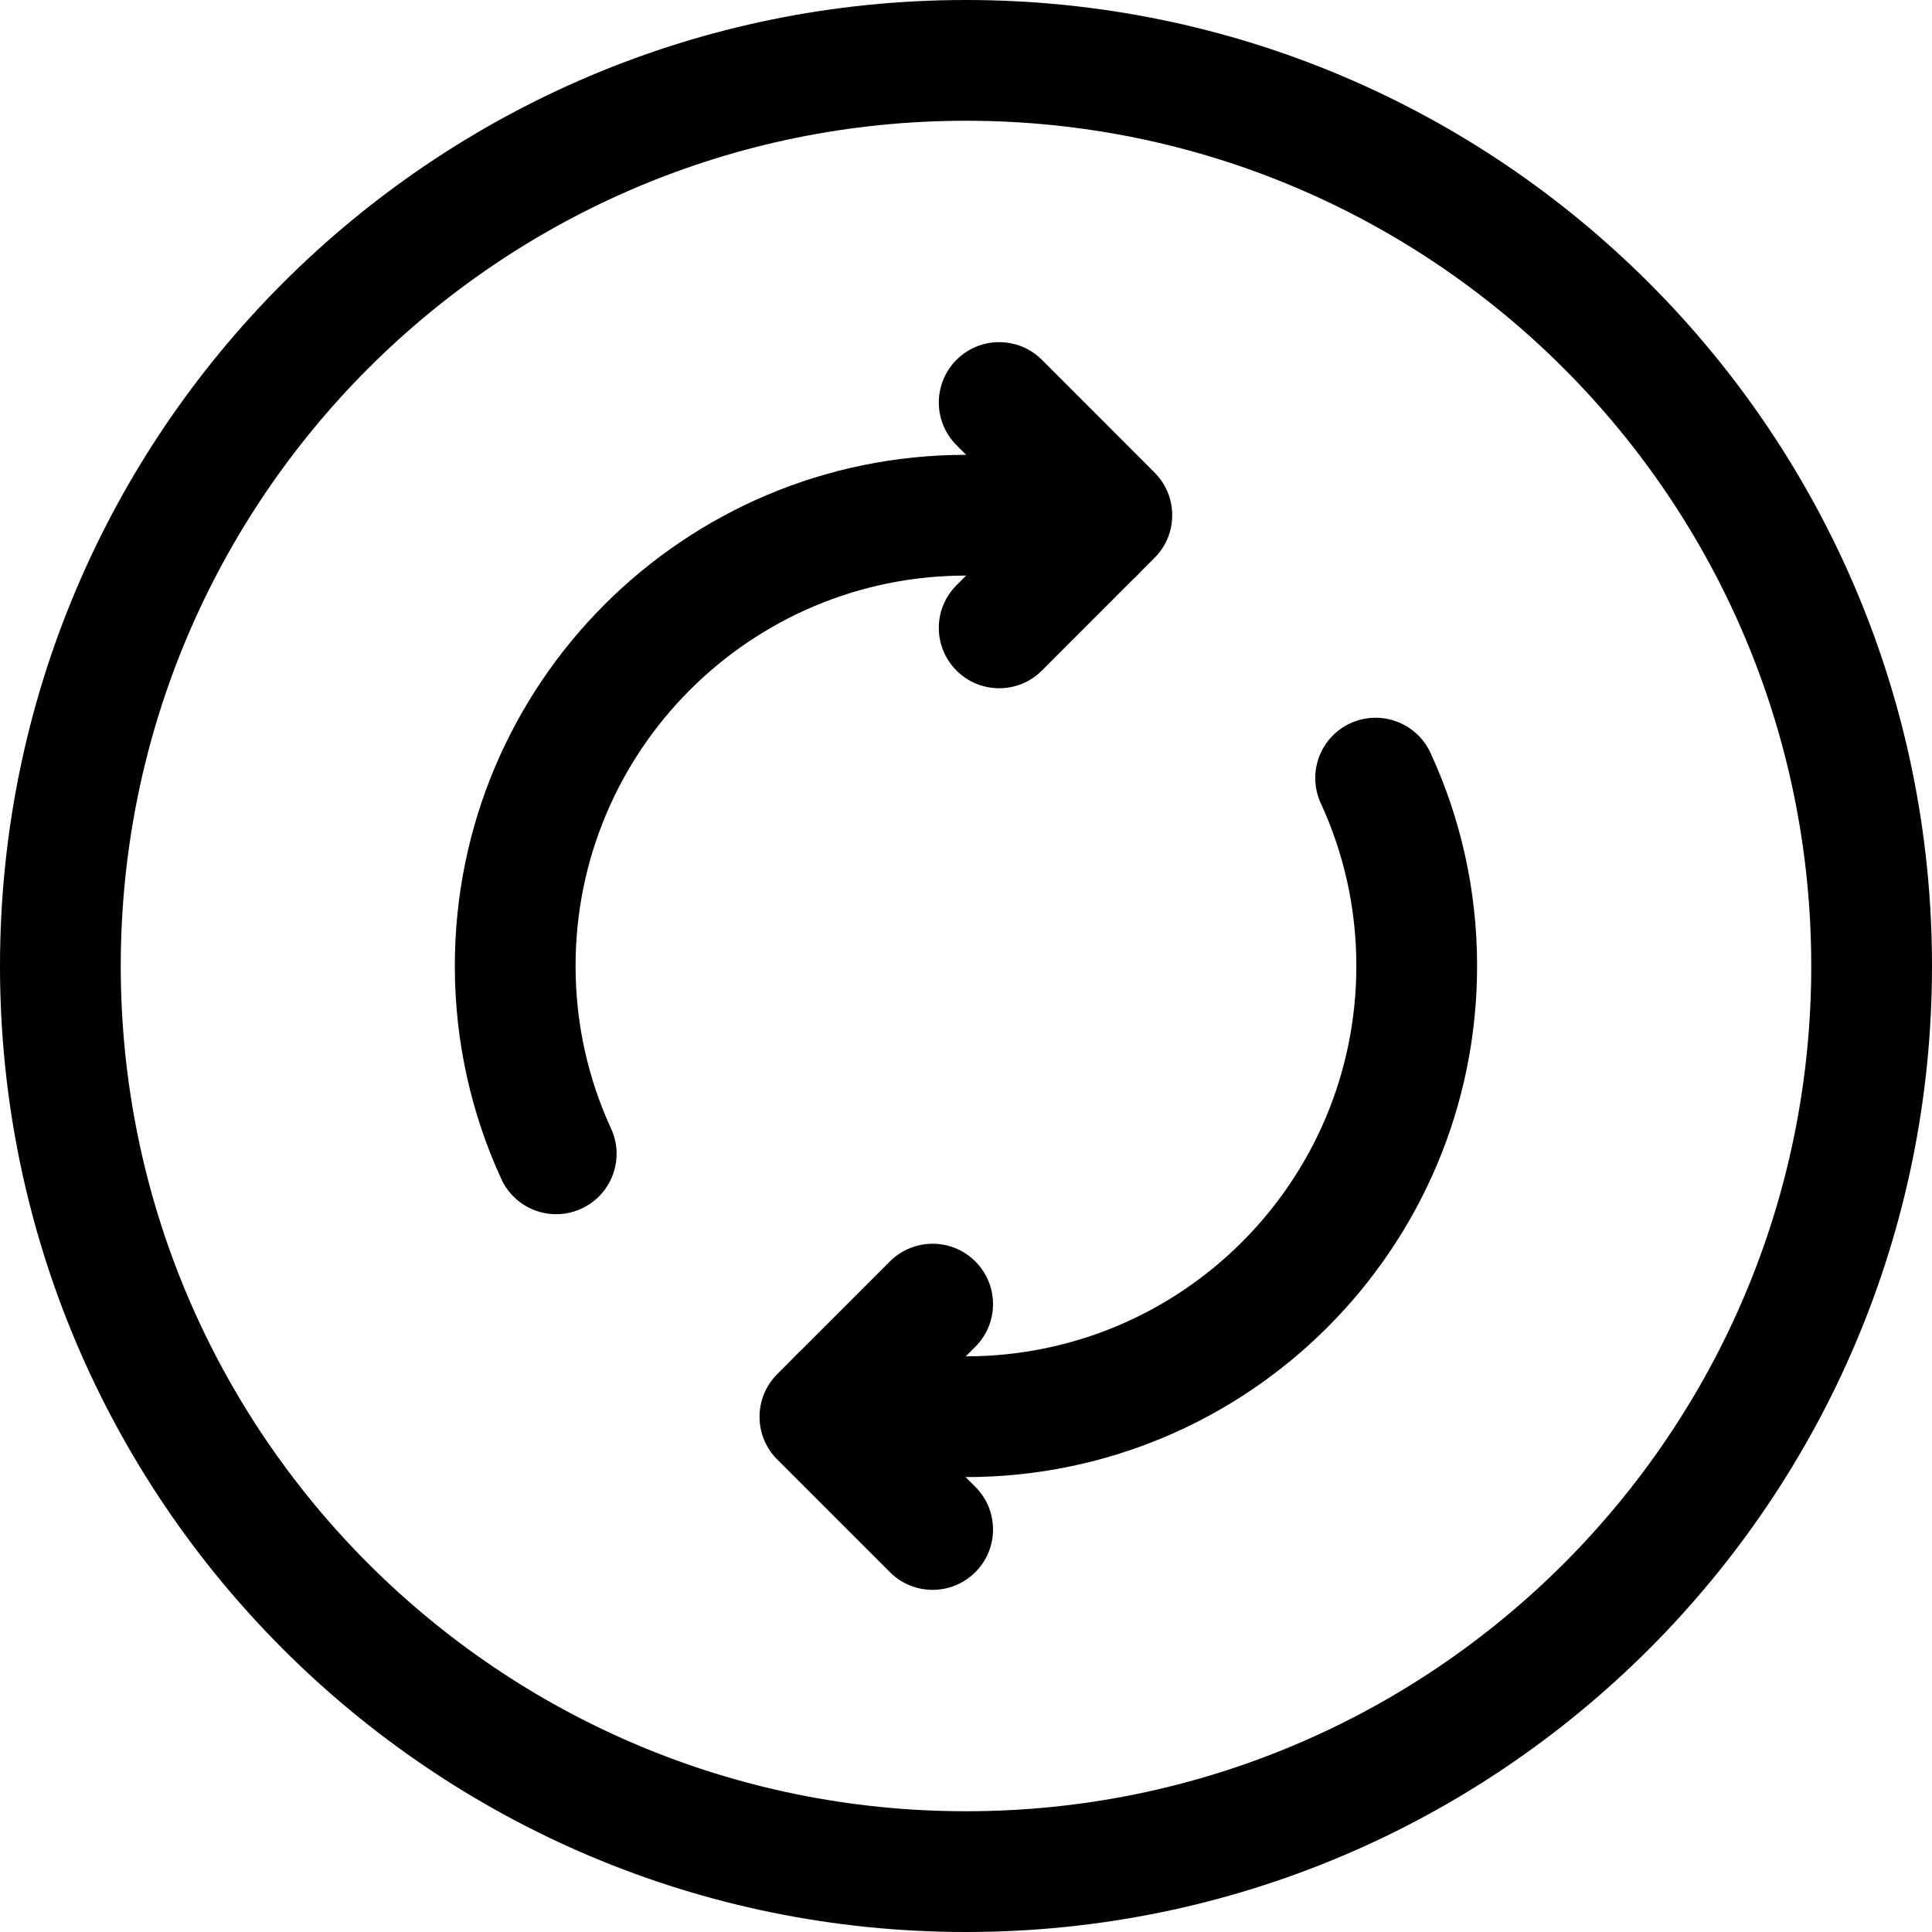 <svg width="24" height="24" viewBox="0 0 24 24" fill="none" xmlns="http://www.w3.org/2000/svg">
<path d="M12 22.5C6.201 22.5 1.5 17.799 1.5 12C1.5 6.201 6.201 1.5 12 1.5C17.799 1.5 22.5 6.201 22.5 12C22.5 17.799 17.799 22.5 12 22.5ZM0 12C0 18.627 5.373 24 12 24C18.627 24 24 18.627 24 12C24 5.373 18.627 0 12 0C5.373 0 0 5.373 0 12Z" fill="black"/>
<path d="M11.882 4.47C11.589 4.763 11.589 5.237 11.882 5.53L12.752 6.4L11.882 7.27C11.589 7.563 11.589 8.037 11.882 8.33C12.175 8.623 12.65 8.623 12.943 8.33L14.342 6.93C14.635 6.637 14.635 6.163 14.342 5.87L12.943 4.47C12.65 4.177 12.175 4.177 11.882 4.47Z" fill="black"/>
<path d="M12.116 15.67C11.823 15.377 11.348 15.377 11.055 15.67L9.655 17.07C9.362 17.363 9.362 17.837 9.655 18.13L11.055 19.53C11.348 19.823 11.823 19.823 12.116 19.53C12.409 19.237 12.409 18.763 12.116 18.47L11.246 17.6L12.116 16.73C12.409 16.438 12.409 15.963 12.116 15.67Z" fill="black"/>
<path d="M16.774 8.985C16.398 9.159 16.234 9.604 16.408 9.98C16.691 10.594 16.849 11.277 16.849 11.999C16.849 14.678 14.678 16.849 11.999 16.849C11.525 16.849 11.066 16.778 10.628 16.649C10.231 16.533 9.814 16.76 9.697 17.158C9.58 17.555 9.808 17.972 10.205 18.089C10.773 18.255 11.374 18.349 11.999 18.349C15.506 18.349 18.349 15.506 18.349 11.999C18.349 11.055 18.142 10.158 17.77 9.352C17.596 8.976 17.151 8.812 16.774 8.985Z" fill="black"/>
<path d="M12 7.15C12.474 7.15 12.933 7.221 13.371 7.35C13.768 7.466 14.185 7.239 14.302 6.841C14.419 6.444 14.191 6.027 13.794 5.91C13.227 5.744 12.626 5.65 12 5.65C8.493 5.65 5.65 8.493 5.65 12C5.65 12.943 5.857 13.84 6.228 14.647C6.401 15.023 6.846 15.188 7.223 15.014C7.599 14.841 7.764 14.396 7.591 14.02C7.308 13.406 7.15 12.722 7.15 12C7.15 9.321 9.322 7.15 12 7.15Z" fill="black"/>
</svg>
